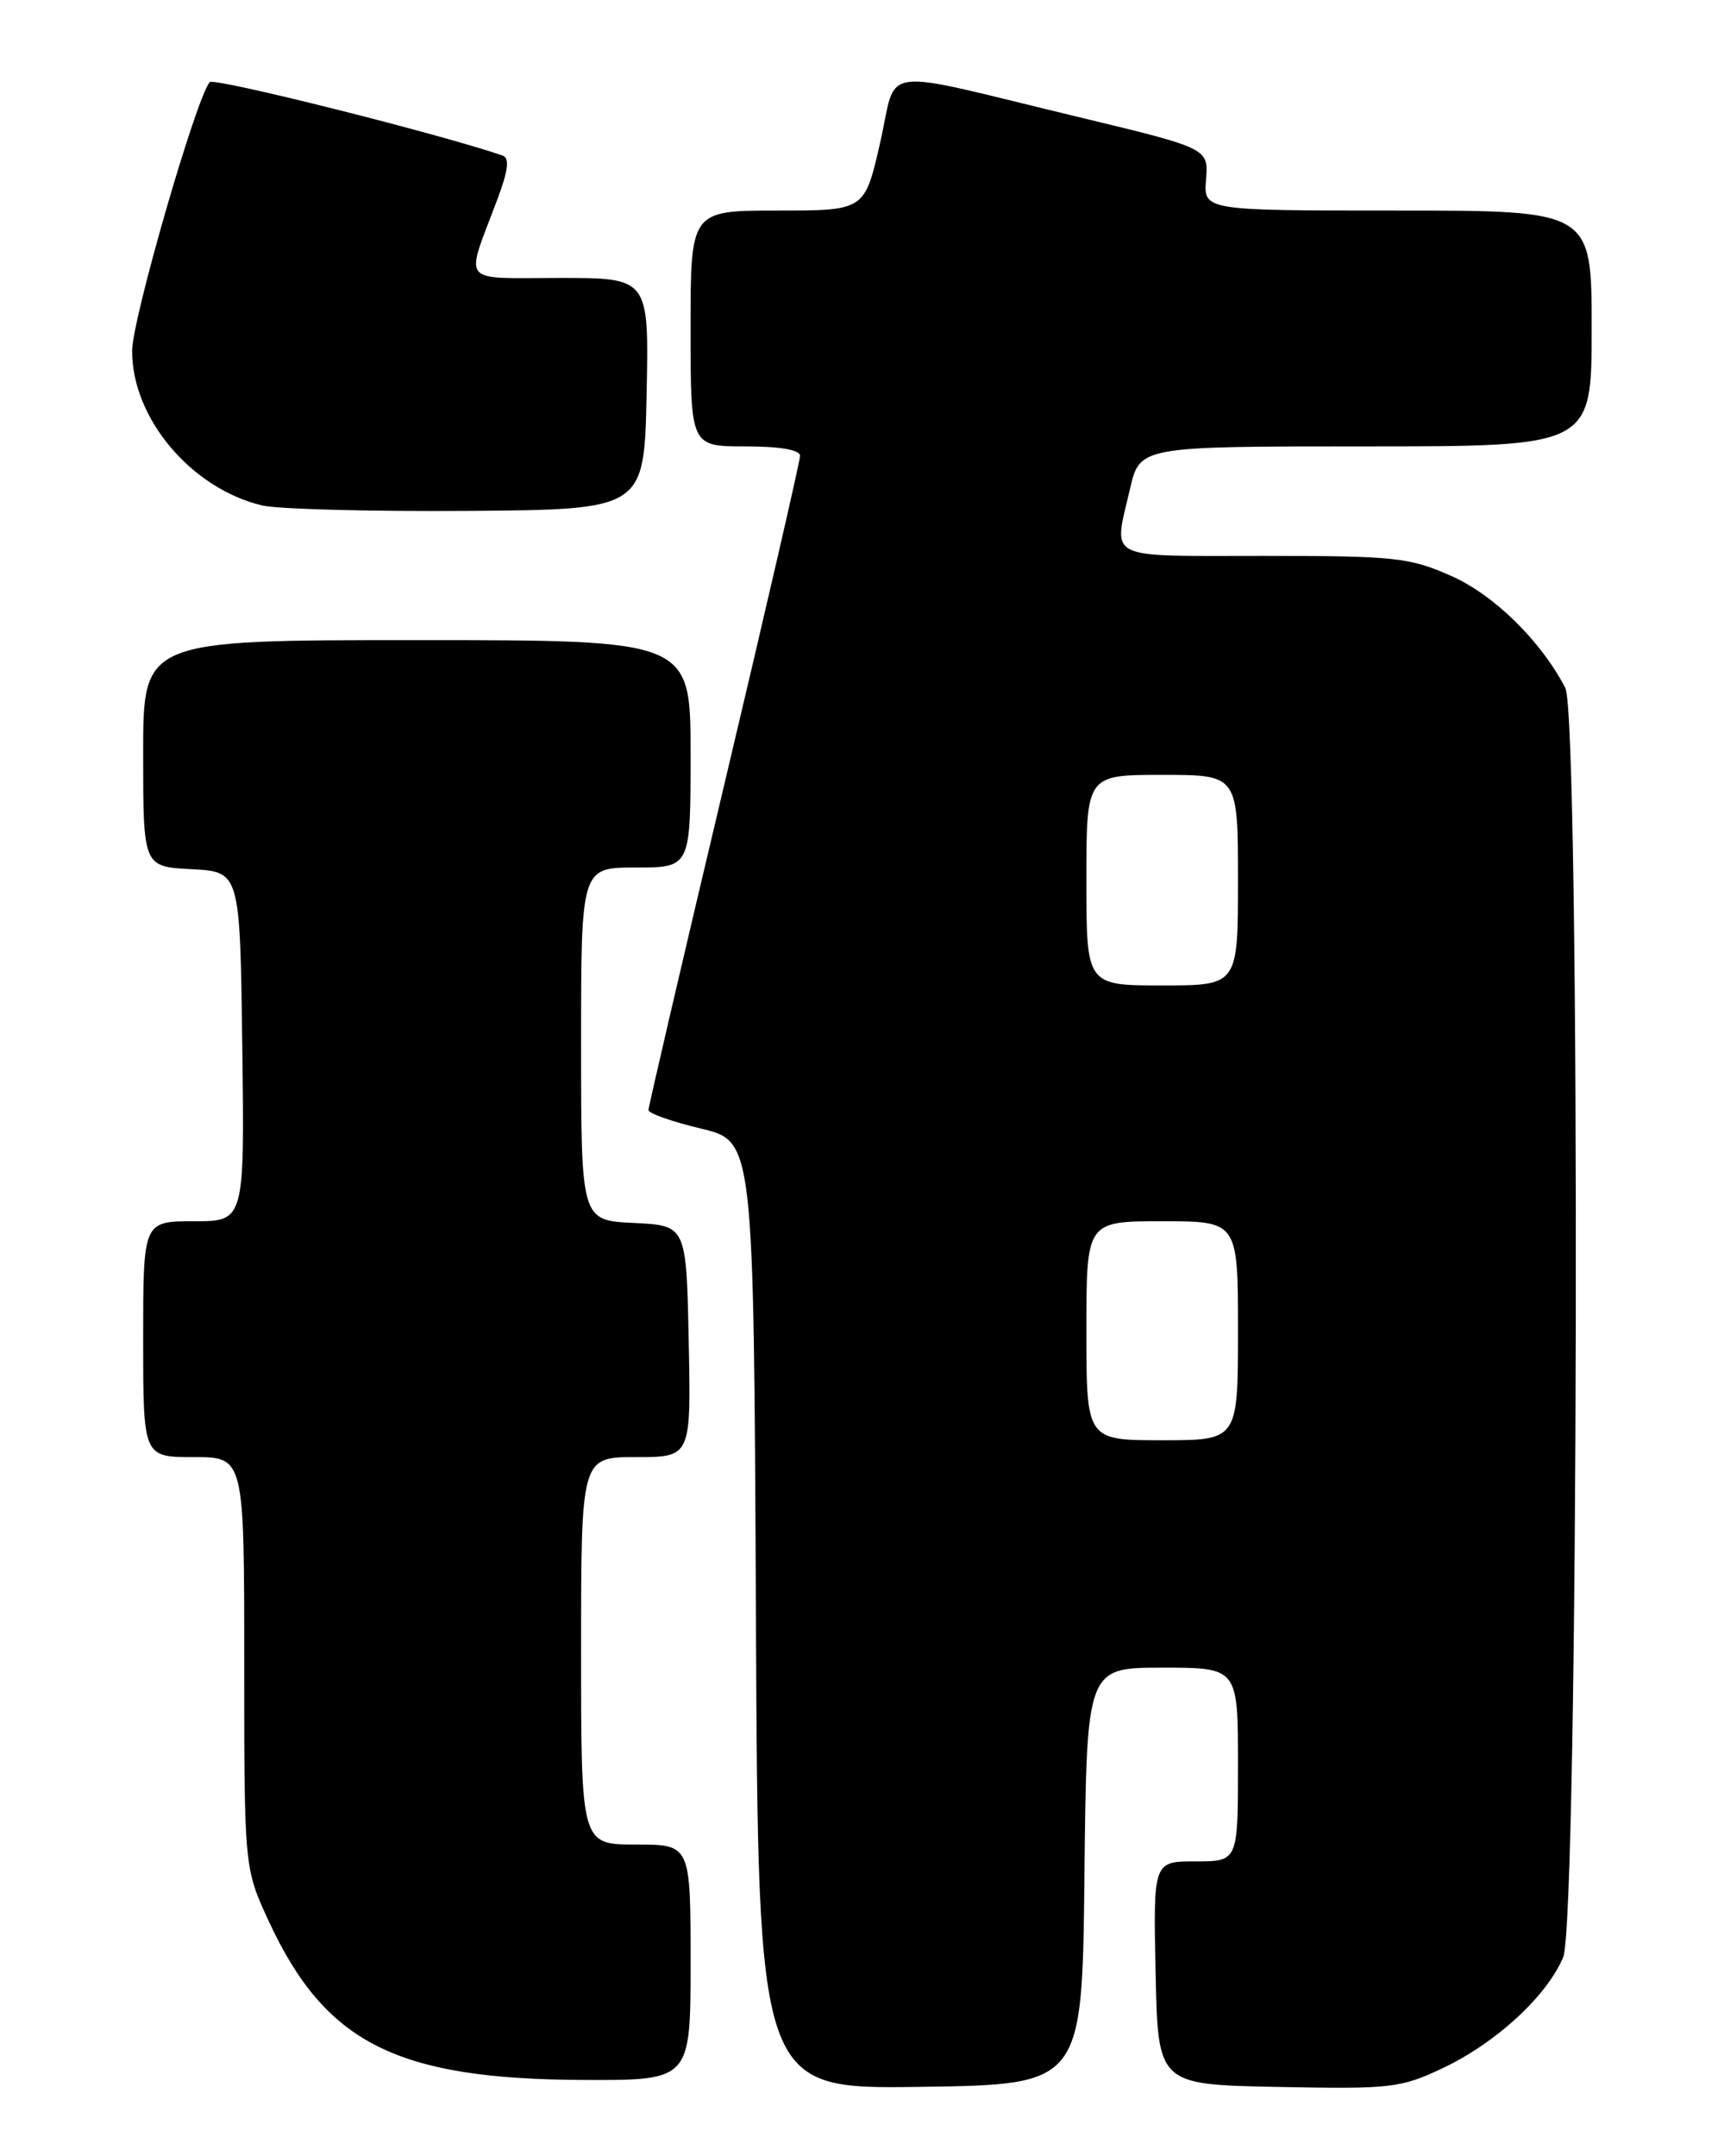<?xml version="1.0" encoding="UTF-8" standalone="no"?>
<!DOCTYPE svg PUBLIC "-//W3C//DTD SVG 1.1//EN" "http://www.w3.org/Graphics/SVG/1.1/DTD/svg11.dtd" >
<svg xmlns="http://www.w3.org/2000/svg" xmlns:xlink="http://www.w3.org/1999/xlink" version="1.1" viewBox="0 0 204 256">
 <g >
 <path fill="currentColor"
d=" M 128.77 222.75 C 129.03 198.00 129.03 198.00 138.02 198.00 C 147.00 198.00 147.00 198.00 147.00 209.50 C 147.00 221.00 147.00 221.00 141.97 221.00 C 136.94 221.00 136.94 221.00 137.22 234.25 C 137.50 247.50 137.50 247.50 151.75 247.78 C 165.22 248.04 166.30 247.92 171.35 245.53 C 177.66 242.54 183.69 236.98 185.62 232.37 C 187.45 227.98 187.69 85.19 185.87 81.68 C 182.97 76.09 177.40 70.62 172.30 68.37 C 167.35 66.18 165.65 66.00 149.97 66.00 C 130.98 66.00 132.20 66.61 134.17 58.08 C 135.34 53.00 135.34 53.00 162.17 53.00 C 189.00 53.00 189.00 53.00 189.00 39.00 C 189.00 25.00 189.00 25.00 165.96 25.00 C 142.91 25.00 142.91 25.00 143.21 21.31 C 143.50 17.61 143.50 17.61 128.00 13.88 C 103.66 8.03 106.64 7.63 104.50 16.99 C 102.67 25.00 102.67 25.00 92.34 25.00 C 82.00 25.00 82.00 25.00 82.00 39.00 C 82.00 53.00 82.00 53.00 88.50 53.00 C 92.64 53.00 95.00 53.41 95.00 54.12 C 95.00 54.74 90.95 72.31 86.00 93.16 C 81.05 114.02 77.00 131.41 77.00 131.80 C 77.00 132.19 79.81 133.18 83.25 134.00 C 89.50 135.50 89.50 135.50 89.76 191.77 C 90.02 248.04 90.02 248.04 109.26 247.77 C 128.50 247.50 128.50 247.50 128.77 222.75 Z  M 82.00 233.00 C 82.00 219.00 82.00 219.00 75.50 219.00 C 69.00 219.00 69.00 219.00 69.00 196.00 C 69.00 173.00 69.00 173.00 75.53 173.00 C 82.06 173.00 82.06 173.00 81.78 159.25 C 81.50 145.50 81.50 145.50 75.25 145.20 C 69.00 144.90 69.00 144.90 69.00 123.95 C 69.00 103.00 69.00 103.00 75.50 103.00 C 82.00 103.00 82.00 103.00 82.00 89.50 C 82.00 76.00 82.00 76.00 49.50 76.00 C 17.00 76.00 17.00 76.00 17.00 89.45 C 17.00 102.90 17.00 102.90 22.75 103.20 C 28.50 103.50 28.50 103.50 28.77 124.25 C 29.04 145.00 29.04 145.00 23.02 145.00 C 17.00 145.00 17.00 145.00 17.00 159.00 C 17.00 173.00 17.00 173.00 23.00 173.00 C 29.00 173.00 29.00 173.00 29.00 197.41 C 29.00 221.81 29.00 221.81 31.94 228.16 C 38.65 242.60 47.09 246.85 69.25 246.95 C 82.00 247.00 82.00 247.00 82.00 233.00 Z  M 76.78 46.75 C 77.06 33.00 77.06 33.00 66.46 33.00 C 54.43 33.00 55.20 33.96 59.05 23.69 C 60.36 20.21 60.53 18.77 59.68 18.47 C 52.42 15.95 25.43 9.18 24.91 9.75 C 23.34 11.46 15.72 37.82 15.69 41.62 C 15.64 49.61 22.67 57.99 31.12 60.01 C 32.98 60.45 43.95 60.74 55.50 60.66 C 76.50 60.50 76.50 60.50 76.78 46.75 Z  M 129.00 158.00 C 129.00 145.00 129.00 145.00 138.00 145.00 C 147.00 145.00 147.00 145.00 147.00 158.00 C 147.00 171.00 147.00 171.00 138.00 171.00 C 129.00 171.00 129.00 171.00 129.00 158.00 Z  M 129.00 104.50 C 129.00 92.00 129.00 92.00 138.00 92.00 C 147.00 92.00 147.00 92.00 147.00 104.50 C 147.00 117.00 147.00 117.00 138.00 117.00 C 129.00 117.00 129.00 117.00 129.00 104.50 Z "/>
</g>
</svg>